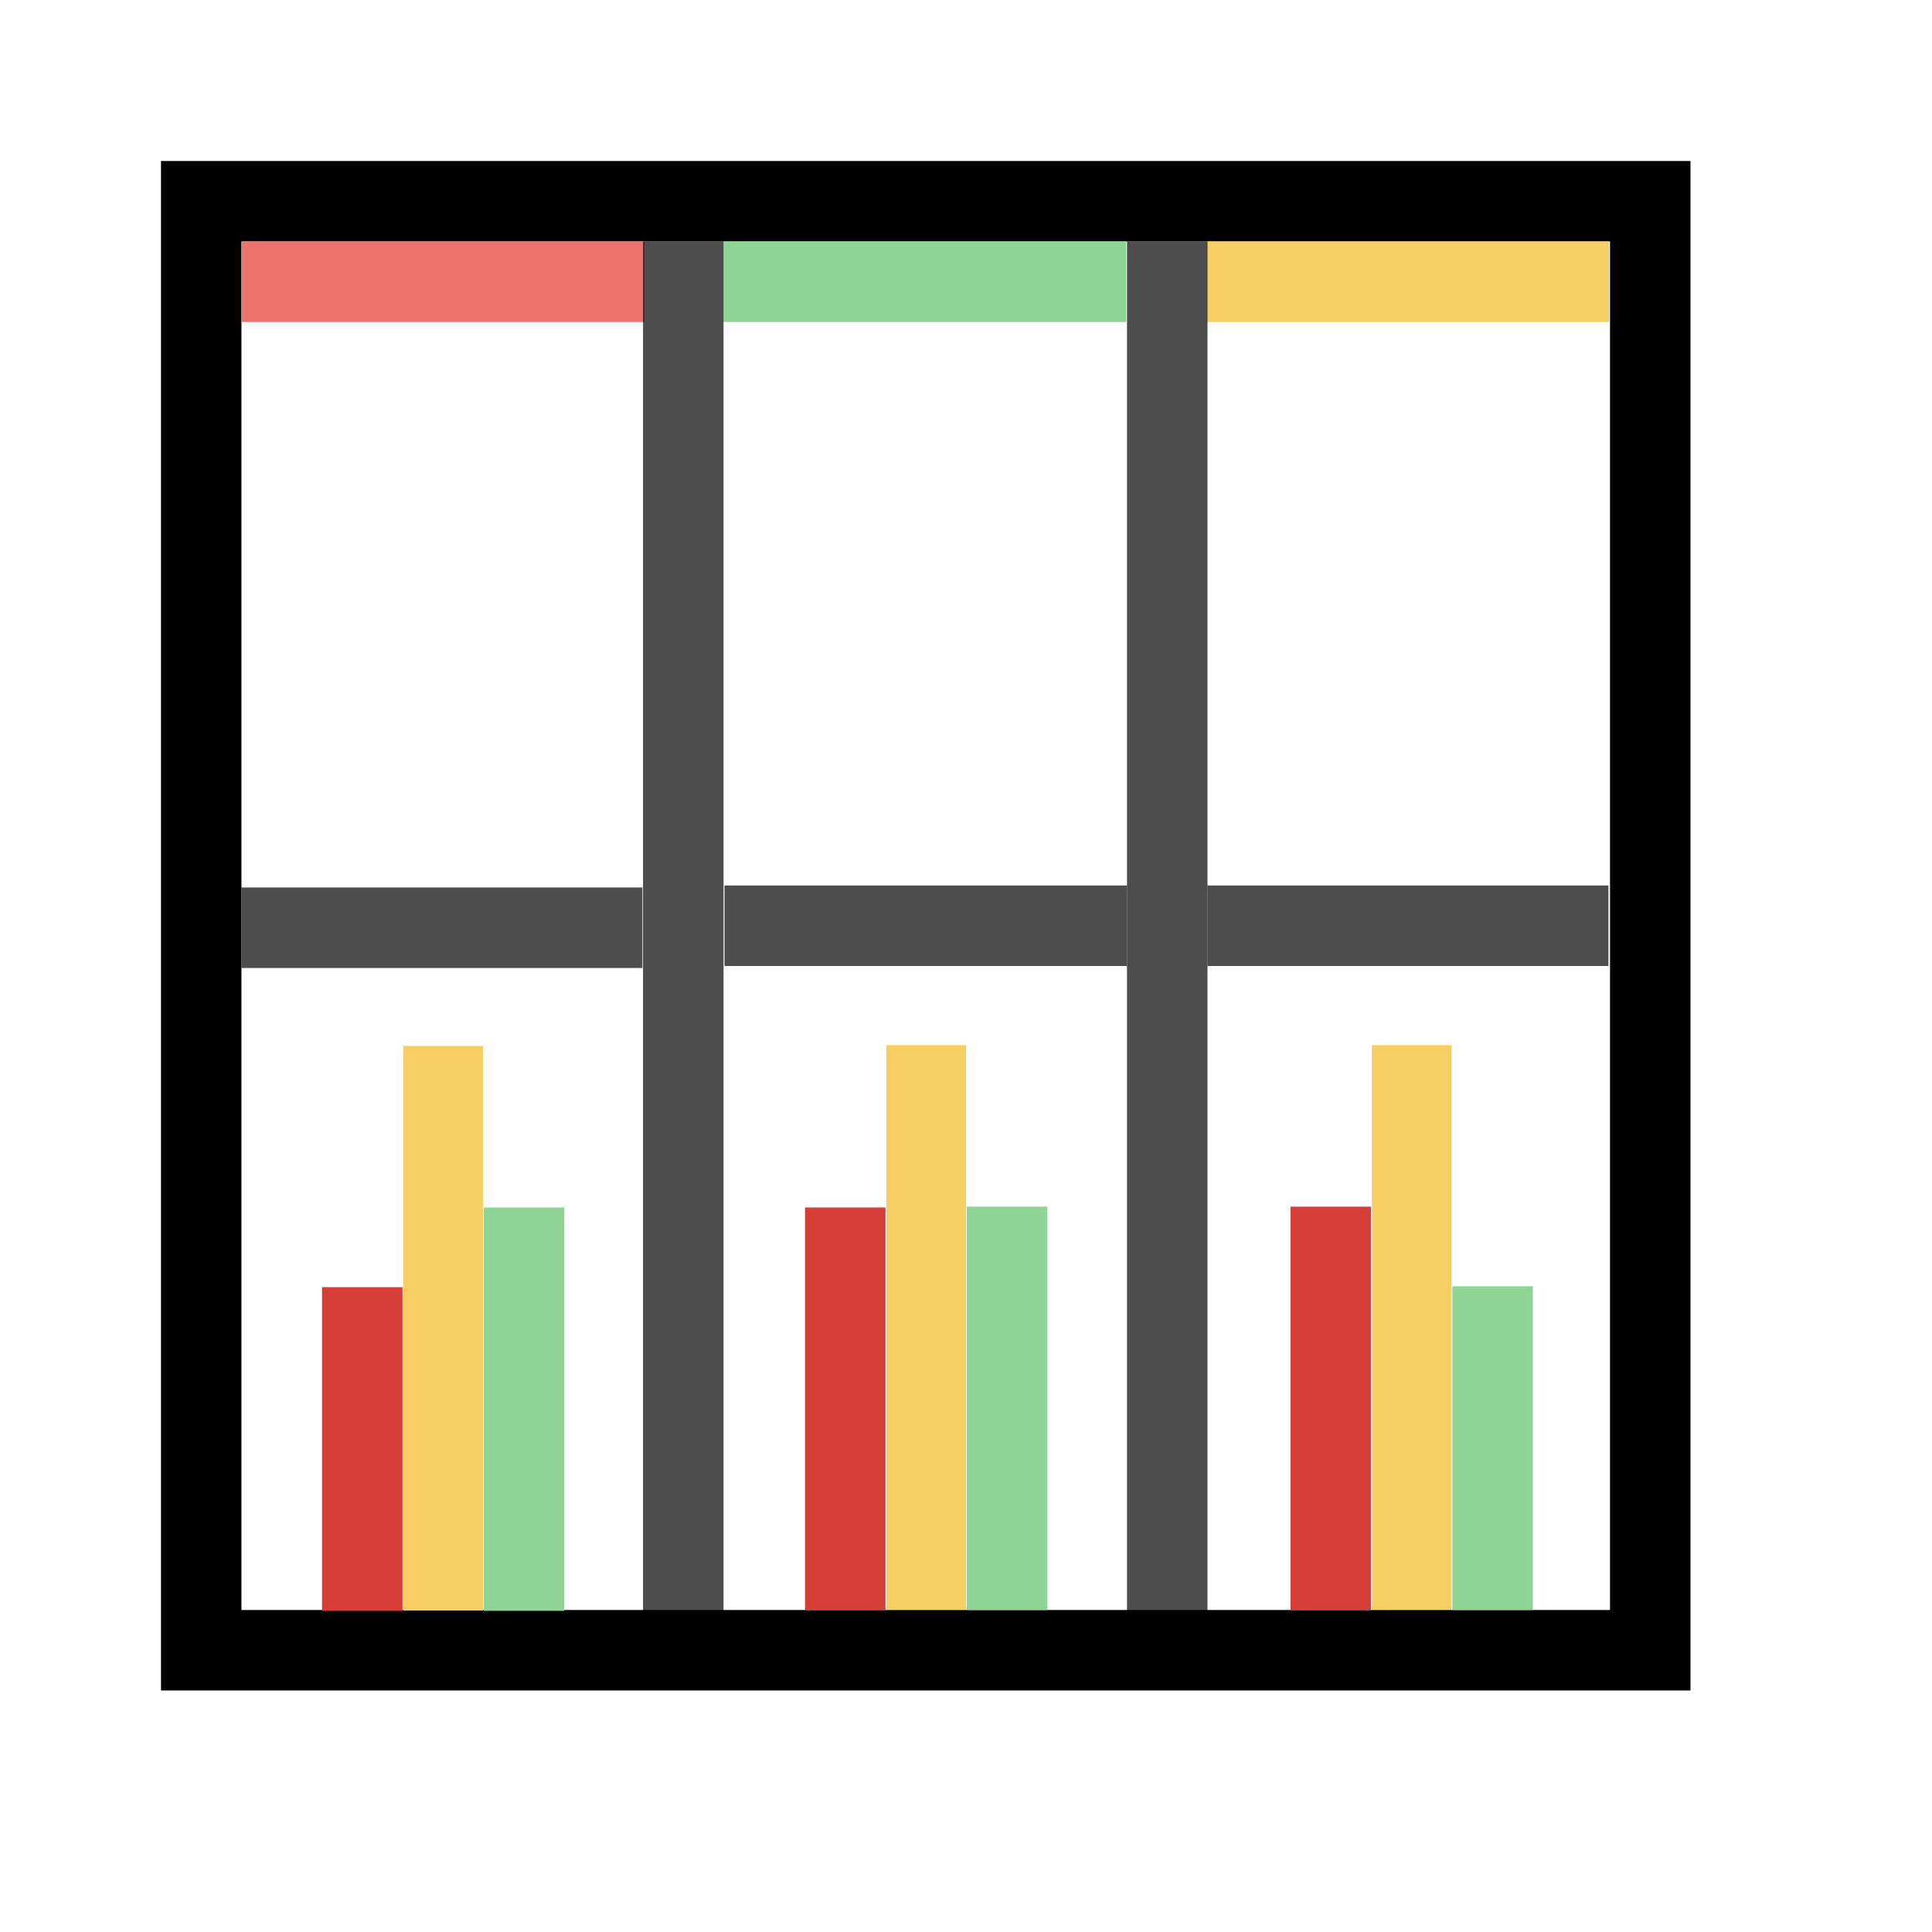 <?xml version="1.0" encoding="UTF-8" standalone="no"?>
<!-- Created with Inkscape (http://www.inkscape.org/) -->
<svg xmlns="http://www.w3.org/2000/svg" xmlns:svg="http://www.w3.org/2000/svg" width="48" height="48" viewBox="0 0 48 48" version="1.1" id="svg1" xml:space="preserve">
  <defs id="defs1"/>
  <g id="LightThemeEnabledLayer" style="display:inline">
    <rect style="fill:none;fill-opacity:1;stroke:#000000;stroke-width:1.999;stroke-linecap:round;stroke-linejoin:miter;stroke-dasharray:none;stroke-opacity:1;paint-order:fill markers stroke" id="rect1" width="36.001" height="36" x="4.999" y="5"/>
    <path style="fill:none;stroke:#000000;stroke-width:2;stroke-linecap:butt;stroke-linejoin:miter;stroke-dasharray:none;stroke-opacity:0.698" d="M 15.961,23.05 H 6" id="path3-7"/>
    <path style="display:inline;fill:none;stroke:#000000;stroke-width:2;stroke-linecap:butt;stroke-linejoin:miter;stroke-dasharray:none;stroke-opacity:0.698" d="M 28,23 H 18" id="path3-7-4"/>
    <path style="display:inline;fill:none;stroke:#000000;stroke-width:2;stroke-linecap:butt;stroke-linejoin:miter;stroke-dasharray:none;stroke-opacity:0.698" d="M 39.961,23 H 30" id="path3-7-9"/>
    <rect style="fill:#ed726c;stroke-width:1;stroke-linecap:round;stroke-dashoffset:2.2;paint-order:fill markers stroke" id="rect2-8" width="10" height="2" x="6.007" y="6"/>
    <rect style="fill:#8ed595;fill-opacity:1;stroke-width:1;stroke-linecap:round;stroke-dashoffset:2.2;paint-order:fill markers stroke" id="rect2-6-1" width="10" height="2" x="17.976" y="6"/>
    <rect style="fill:#f7ce63;fill-opacity:1;stroke-width:1;stroke-linecap:round;stroke-dashoffset:2.2;paint-order:fill markers stroke" id="rect2-3-5" width="10" height="2" x="29.976" y="6"/>
    <rect style="fill:none;fill-opacity:1;stroke-width:2;stroke-linecap:round;paint-order:fill markers stroke" id="rect2" width="34" height="16" x="6" y="24"/>
    <rect style="fill:#8ed595;fill-opacity:1;stroke:none;stroke-width:1;stroke-linecap:round;stroke-dasharray:none;stroke-dashoffset:2.2;stroke-opacity:1;paint-order:fill markers stroke" id="rect5-5-3" width="2" height="10.021" x="24.02" y="29.979"/>
    <rect style="fill:#f7ce63;fill-opacity:1;stroke:none;stroke-width:1;stroke-linecap:round;stroke-dasharray:none;stroke-dashoffset:2.2;stroke-opacity:1;paint-order:fill markers stroke" id="rect5-7-4" width="1.98" height="14.026" x="22.02" y="25.966"/>
    <rect style="fill:#d53f37;fill-opacity:1;stroke:none;stroke-width:1;stroke-linecap:round;stroke-dasharray:none;stroke-dashoffset:2.2;stroke-opacity:1;paint-order:fill markers stroke" id="rect5-8-2-6-0" width="2" height="10" x="20" y="30"/>
    <path style="fill:none;stroke:#000000;stroke-width:2;stroke-linecap:butt;stroke-linejoin:miter;stroke-dasharray:none;stroke-opacity:0.698" d="M 16.976,6 V 40.5" id="path3"/>
    <path style="fill:none;stroke:#000000;stroke-width:2;stroke-linecap:butt;stroke-linejoin:miter;stroke-dasharray:none;stroke-opacity:0.698" d="M 29,6 V 40.5" id="path3-8"/>
    <rect style="fill:#d53f37;fill-opacity:1;stroke:none;stroke-width:1;stroke-linecap:round;stroke-dasharray:none;stroke-dashoffset:2.2;stroke-opacity:1;paint-order:fill markers stroke" id="rect5-5-4" width="2" height="10.021" x="-34.063" y="29.979" transform="scale(-1,1)"/>
    <rect style="fill:#f7ce63;fill-opacity:1;stroke:none;stroke-width:1;stroke-linecap:round;stroke-dasharray:none;stroke-dashoffset:2.2;stroke-opacity:1;paint-order:fill markers stroke" id="rect5-7-0" width="1.98" height="14.026" x="-36.063" y="25.966" transform="scale(-1,1)"/>
    <rect style="fill:#8ed595;fill-opacity:1;stroke:none;stroke-width:1;stroke-linecap:round;stroke-dasharray:none;stroke-dashoffset:2.2;stroke-opacity:1;paint-order:fill markers stroke" id="rect5-8-2-6-06" width="2" height="8.042" x="-38.083" y="31.958" transform="scale(-1,1)"/>
    <rect style="fill:#8ed595;fill-opacity:1;stroke:none;stroke-width:1;stroke-linecap:round;stroke-dasharray:none;stroke-dashoffset:2.2;stroke-opacity:1;paint-order:fill markers stroke" id="rect5-5" width="2" height="10.021" x="12.02" y="30"/>
    <rect style="fill:#f7ce63;fill-opacity:1;stroke:none;stroke-width:1;stroke-linecap:round;stroke-dasharray:none;stroke-dashoffset:2.2;stroke-opacity:1;paint-order:fill markers stroke" id="rect5-7" width="1.98" height="14.026" x="10.02" y="25.987"/>
    <rect style="fill:#d53f37;fill-opacity:1;stroke:none;stroke-width:1;stroke-linecap:round;stroke-dasharray:none;stroke-dashoffset:2.2;stroke-opacity:1;paint-order:fill markers stroke" id="rect5-8-2-6" width="2" height="8.042" x="8" y="31.979"/>
  </g>
</svg>
